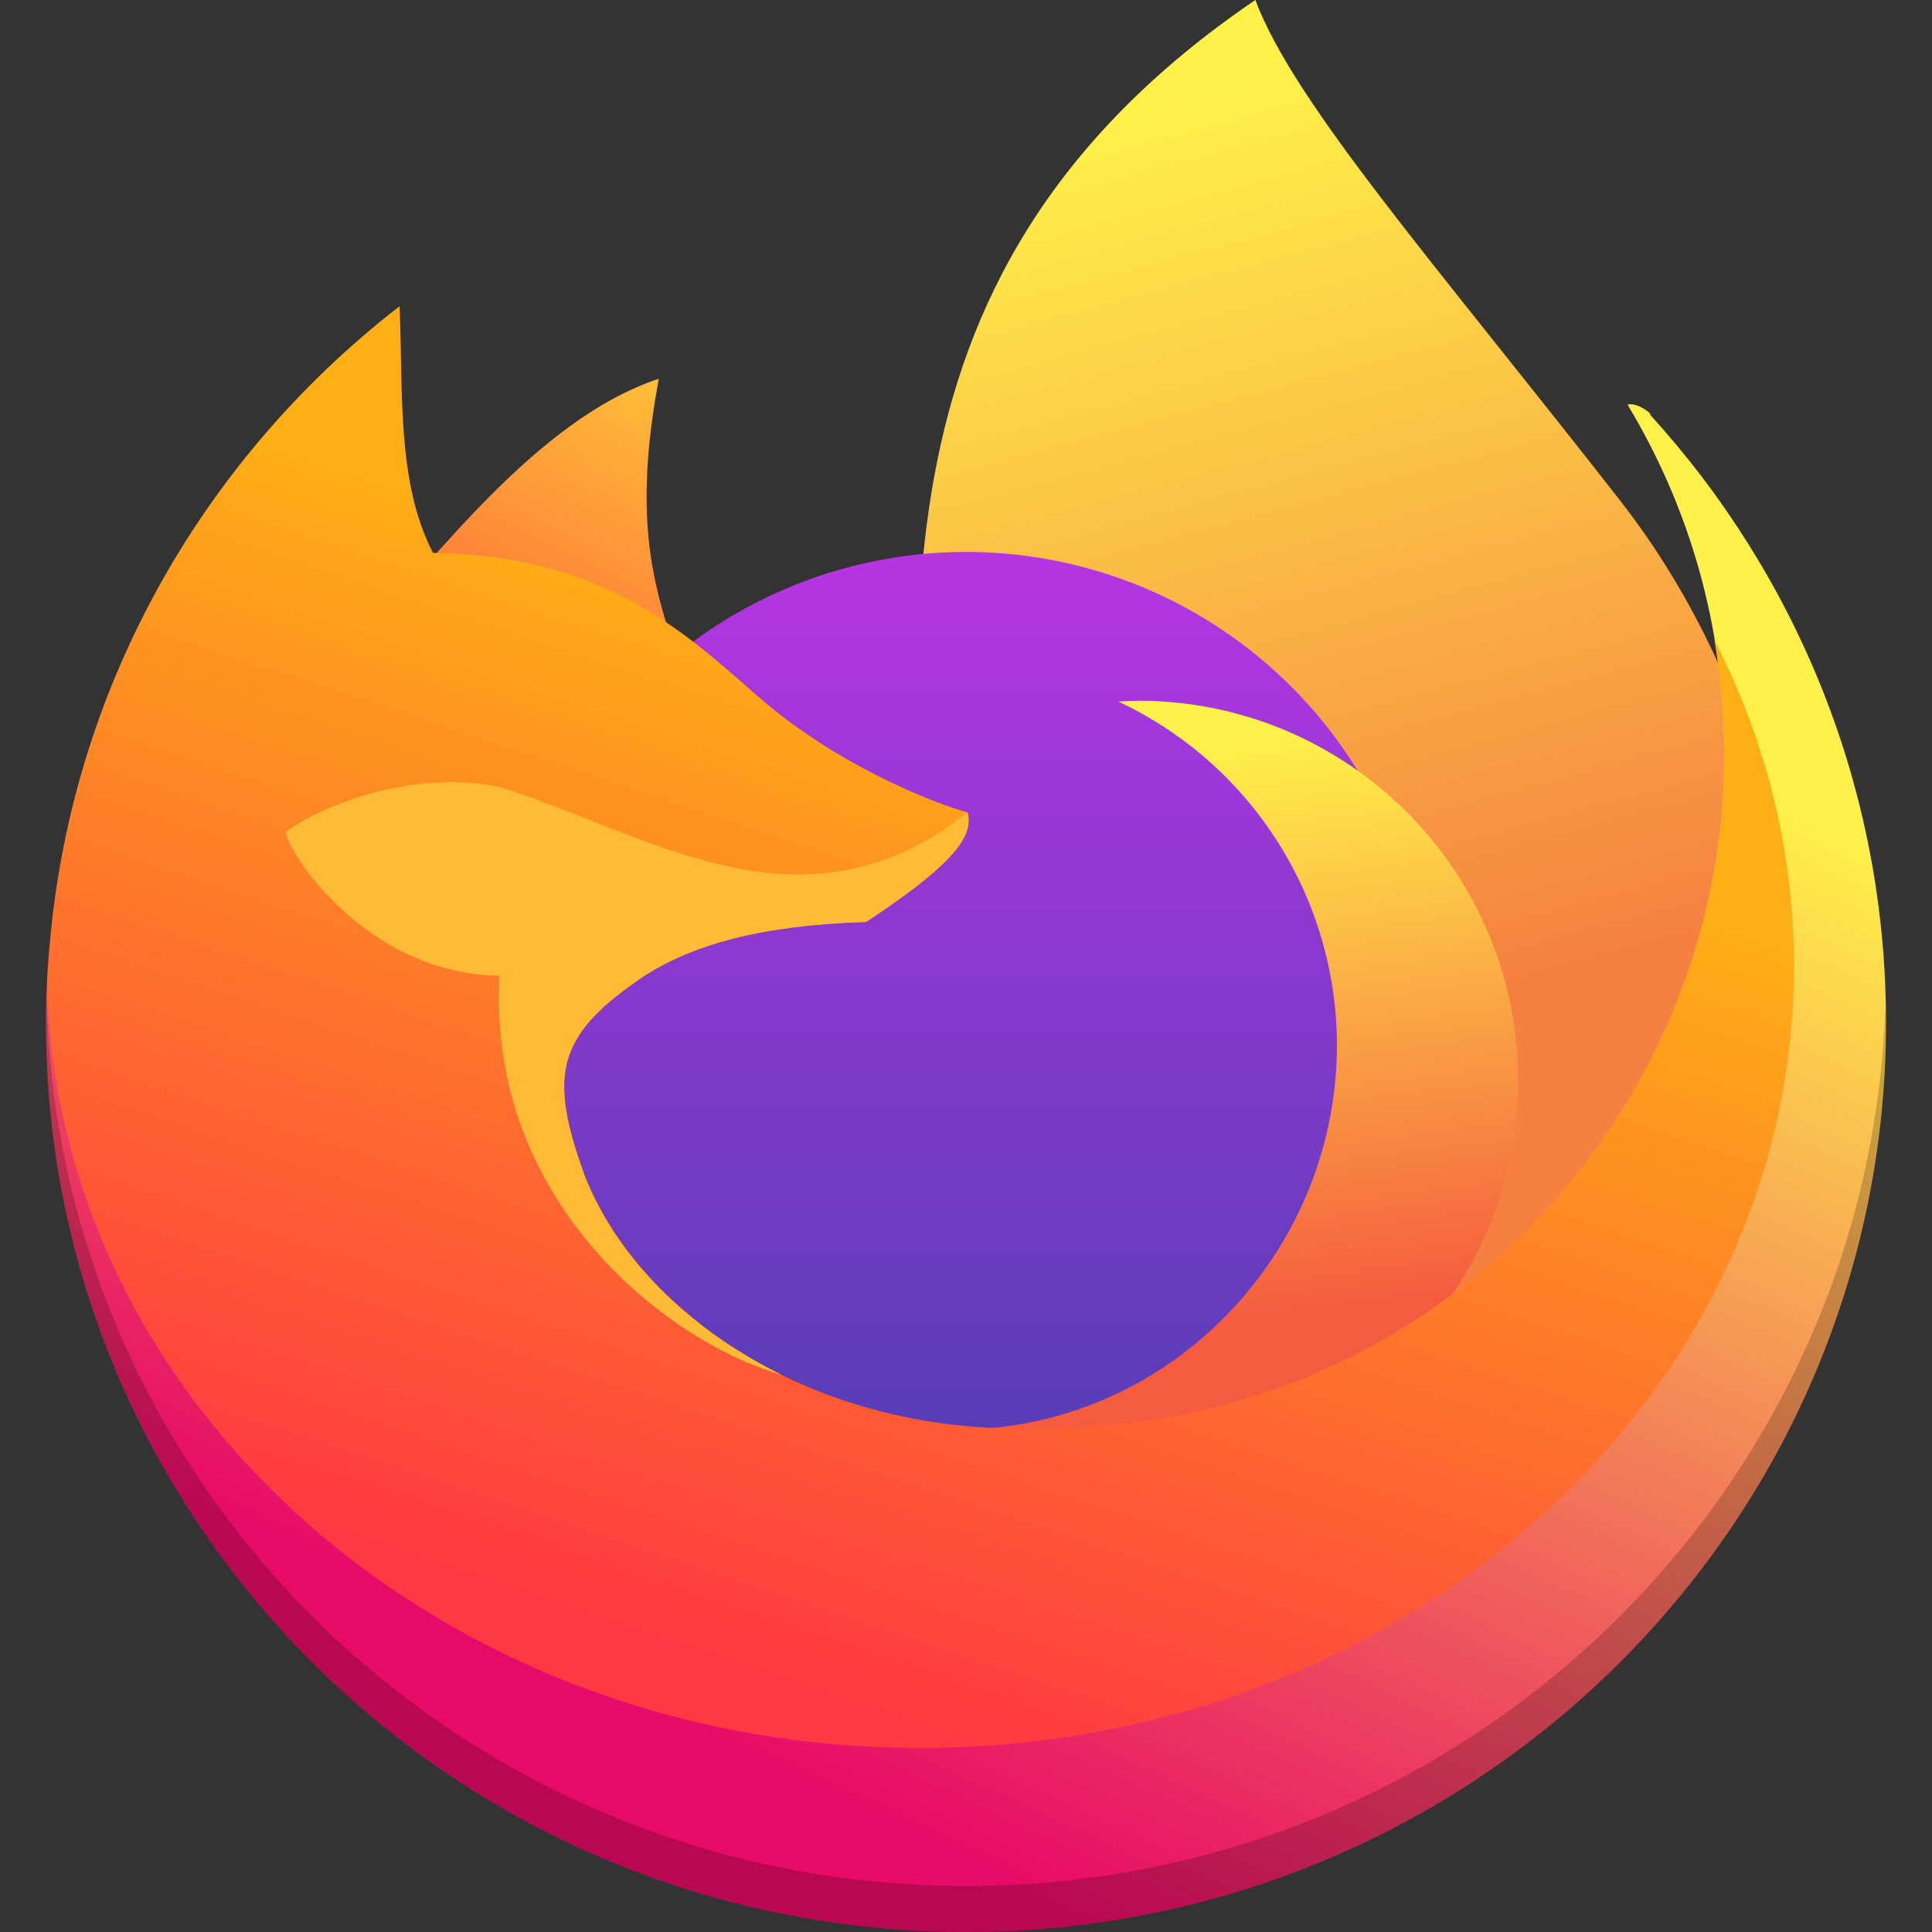 <?xml version="1.0" encoding="UTF-8" standalone="no"?>
<svg
   width="16"
   height="16"
   version="1"
   id="svg23"
   sodipodi:docname="firefox.svg"
   inkscape:version="1.1 (c4e8f9ed74, 2021-05-24)"
   xmlns:inkscape="http://www.inkscape.org/namespaces/inkscape"
   xmlns:sodipodi="http://sodipodi.sourceforge.net/DTD/sodipodi-0.dtd"
   xmlns:xlink="http://www.w3.org/1999/xlink"
   xmlns="http://www.w3.org/2000/svg"
   xmlns:svg="http://www.w3.org/2000/svg"
   xmlns:rdf="http://www.w3.org/1999/02/22-rdf-syntax-ns#"
   xmlns:cc="http://creativecommons.org/ns#"
   xmlns:dc="http://purl.org/dc/elements/1.1/">
  <rect width="100%" height="100%" fill="#333333" stroke="none"/>
  <defs
     id="defs27">
    <linearGradient
       id="linearGradient855"
       inkscape:collect="always">
      <stop
         id="stop851"
         offset="0"
         style="stop-color:#f55c3f;stop-opacity:1" />
      <stop
         id="stop853"
         offset="1"
         style="stop-color:#fff14a;stop-opacity:1" />
    </linearGradient>
    <linearGradient
       inkscape:collect="always"
       id="linearGradient847">
      <stop
         style="stop-color:#ff8539;stop-opacity:1"
         offset="0"
         id="stop843" />
      <stop
         style="stop-color:#ffbe38;stop-opacity:1"
         offset="1"
         id="stop845" />
    </linearGradient>
    <linearGradient
       inkscape:collect="always"
       id="linearGradient906">
      <stop
         style="stop-color:#e70a67;stop-opacity:1;"
         offset="0"
         id="stop902" />
      <stop
         style="stop-color:#fff14a;stop-opacity:1"
         offset="1"
         id="stop904" />
    </linearGradient>
    <linearGradient
       inkscape:collect="always"
       id="linearGradient890">
      <stop
         style="stop-color:#f58140;stop-opacity:1"
         offset="0"
         id="stop886" />
      <stop
         style="stop-color:#fff14a;stop-opacity:1"
         offset="1"
         id="stop888" />
    </linearGradient>
    <linearGradient
       inkscape:collect="always"
       id="linearGradient882">
      <stop
         style="stop-color:#ff3941;stop-opacity:1"
         offset="0"
         id="stop878" />
      <stop
         style="stop-color:#ffaf16;stop-opacity:1"
         offset="1"
         id="stop880" />
    </linearGradient>
    <linearGradient
       inkscape:collect="always"
       id="linearGradient874">
      <stop
         style="stop-color:#583db7;stop-opacity:1"
         offset="0"
         id="stop870" />
      <stop
         style="stop-color:#b435e2;stop-opacity:1"
         offset="1"
         id="stop872" />
    </linearGradient>
    <linearGradient
       inkscape:collect="always"
       xlink:href="#linearGradient874"
       id="linearGradient876"
       x1="24.228"
       y1="33.066"
       x2="24.228"
       y2="14.315"
       gradientUnits="userSpaceOnUse"
       gradientTransform="matrix(0.381,0,0,0.381,-1.143,-0.762)" />
    <linearGradient
       inkscape:collect="always"
       xlink:href="#linearGradient882"
       id="linearGradient884"
       x1="21.856"
       y1="39.164"
       x2="28.85"
       y2="18.103"
       gradientUnits="userSpaceOnUse"
       gradientTransform="matrix(0.381,0,0,0.381,-1.143,-0.762)" />
    <linearGradient
       inkscape:collect="always"
       xlink:href="#linearGradient890"
       id="linearGradient892"
       x1="35.635"
       y1="23.345"
       x2="30.353"
       y2="3.635"
       gradientUnits="userSpaceOnUse"
       gradientTransform="matrix(0.381,0,0,0.381,-1.143,-0.762)" />
    <linearGradient
       inkscape:collect="always"
       xlink:href="#linearGradient855"
       id="linearGradient900"
       x1="31.223"
       y1="30.57"
       x2="29.698"
       y2="18.118"
       gradientUnits="userSpaceOnUse"
       gradientTransform="matrix(0.381,0,0,0.381,-1.143,-0.762)" />
    <linearGradient
       inkscape:collect="always"
       xlink:href="#linearGradient906"
       id="linearGradient908"
       x1="24.523"
       y1="42.844"
       x2="36.621"
       y2="17.017"
       gradientUnits="userSpaceOnUse"
       gradientTransform="matrix(0.381,0,0,0.381,-1.143,-0.762)" />
    <linearGradient
       inkscape:collect="always"
       xlink:href="#linearGradient847"
       id="linearGradient849"
       x1="14.953"
       y1="15.01"
       x2="17.321"
       y2="10.235"
       gradientUnits="userSpaceOnUse"
       gradientTransform="matrix(0.381,0,0,0.381,-1.143,-0.762)" />
  </defs>
  <sodipodi:namedview
     pagecolor="#ffffff"
     bordercolor="#666666"
     borderopacity="1"
     objecttolerance="10"
     gridtolerance="10"
     guidetolerance="10"
     inkscape:pageopacity="0"
     inkscape:pageshadow="2"
     inkscape:window-width="1920"
     inkscape:window-height="1018"
     id="namedview25"
     showgrid="false"
     inkscape:zoom="13.01"
     inkscape:cx="26.441199"
     inkscape:cy="10.991545"
     inkscape:window-x="0"
     inkscape:window-y="0"
     inkscape:window-maximized="1"
     inkscape:current-layer="svg23"
     inkscape:pagecheckerboard="0" />
  <path
     style="fill:url(#linearGradient892);fill-opacity:1;stroke-width:0.381"
     d="m 10.396,0 c 0.321,0.856 1.484,2.177 3.017,4.14 1.298,1.663 1.447,3.518 1.927,5.186 L 11.732,12.431 7.657,8.248 C 7.639,5.467 6.971,2.328 10.396,0 Z"
     id="path4" />
  <circle
     style="fill:url(#linearGradient876);fill-opacity:1;stroke-width:0.381"
     cx="8"
     cy="8.381"
     r="3.81"
     id="circle10" />
  <path
     style="fill:url(#linearGradient849);fill-opacity:1;stroke-width:0.381"
     d="M 3.031,5.224 C 3.56,4.699 4.425,3.476 5.456,3.137 5.179,4.614 5.538,5.083 5.717,5.838 L 4.059,5.409 Z"
     id="path8" />
  <path
     style="fill:url(#linearGradient900);fill-opacity:1;stroke-width:0.381"
     d="m 9.424,5.804 c -0.054,5.333e-4 -0.108,0.002 -0.162,0.006 1.103,0.518 1.808,1.626 1.81,2.845 -8.39e-4,1.675 -1.313,3.094 -2.985,3.18 0.418,0.198 0.875,0.263 1.337,0.264 1.738,1.7e-5 3.148,-1.409 3.148,-3.148 1.7e-5,-1.738 -1.409,-3.148 -3.148,-3.148 z"
     id="path12" />
  <path
     id="ellipse841"
     style="fill:url(#linearGradient908);fill-opacity:1;stroke-width:0.381"
     d="M 3.194,5.679 C 1.412,7.057 0.381,6.06 0.381,8.47 0.381,12.629 3.792,16 8,16 c 4.208,0 7.619,-3.371 7.619,-7.53 0,-1.936 -0.739,-3.702 -1.954,-5.036 0.027,-0.001 -0.114,-0.109 -0.186,-0.082 0.508,0.842 0.8,1.828 0.8,2.883 0,3.087 -1.717,6.145 -4.804,6.145 C 7.492,12.477 4.851,11.209 4.444,10.023 4.182,9.258 4.248,8.398 4.962,7.923 5.349,7.677 5.914,7.434 6.808,7.405 7.625,6.868 7.228,6.929 7.188,6.766 6.935,6.697 6.484,6.601 5.863,6.112 5.312,5.678 5.056,5.514 3.451,5.499 3.148,4.915 3.224,6.372 3.194,5.679 Z" />
  <path
     style="fill:url(#linearGradient884);fill-opacity:1;stroke-width:0.381"
     d="M 3.309,2.536 C 1.603,3.856 0.483,5.879 0.39,8.163 c 0.098,3.501 3.293,6.313 7.229,6.313 3.997,0 7.238,-2.899 7.238,-6.476 0,-0.964 -0.237,-1.878 -0.659,-2.7 0.051,0.304 0.081,0.616 0.081,0.935 0,3.087 -2.503,5.59 -5.59,5.59 C 6.706,11.921 5.215,10.826 4.808,9.64 4.546,8.875 4.632,8.552 5.345,8.076 5.733,7.83 6.279,7.663 7.173,7.635 7.989,7.098 8.052,6.891 8.013,6.728 7.759,6.659 7.059,6.39 6.438,5.901 5.887,5.468 5.191,4.594 3.586,4.579 3.282,3.995 3.339,3.23 3.309,2.536 Z"
     id="path17" />
  <path
     style="fill:#ffba36;stroke-width:0.381"
     d="M 3.785,6.478 C 3.267,6.467 2.721,6.645 2.374,6.882 2.312,6.944 2.978,8.068 4.137,8.08 4.03,9.949 5.524,11.112 6.463,11.382 l 2.85e-4,-8.38e-4 c -2.48e-4,-1.27e-4 -4.95e-4,-2.87e-4 -7.62e-4,-4.19e-4 -0.076,-0.038 -0.149,-0.077 -0.221,-0.118 -0.007,-0.004 -0.013,-0.008 -0.02,-0.012 -0.04,-0.023 -0.079,-0.047 -0.118,-0.072 -0.008,-0.005 -0.015,-0.01 -0.023,-0.014 -0.039,-0.025 -0.077,-0.05 -0.114,-0.076 -0.006,-0.004 -0.012,-0.008 -0.018,-0.012 -0.021,-0.015 -0.043,-0.03 -0.064,-0.046 -0.041,-0.03 -0.081,-0.061 -0.12,-0.093 -0.009,-0.007 -0.018,-0.015 -0.028,-0.022 -0.028,-0.023 -0.055,-0.046 -0.082,-0.069 -0.013,-0.011 -0.026,-0.023 -0.039,-0.034 -0.019,-0.017 -0.037,-0.033 -0.055,-0.05 -0.017,-0.016 -0.035,-0.033 -0.052,-0.049 -0.014,-0.014 -0.028,-0.027 -0.042,-0.041 -0.02,-0.02 -0.039,-0.04 -0.059,-0.061 -3.703e-4,-3.81e-4 -7.238e-4,-8e-4 -0.001,-0.001 -0.012,-0.013 -0.023,-0.025 -0.035,-0.038 -0.016,-0.018 -0.032,-0.036 -0.048,-0.054 -0.012,-0.014 -0.025,-0.029 -0.037,-0.043 -0.016,-0.019 -0.032,-0.039 -0.047,-0.058 -0.009,-0.011 -0.018,-0.022 -0.026,-0.033 -0.019,-0.025 -0.038,-0.051 -0.057,-0.076 -0.007,-0.01 -0.015,-0.02 -0.022,-0.031 -0.019,-0.027 -0.038,-0.055 -0.056,-0.082 -0.005,-0.007 -0.01,-0.015 -0.014,-0.023 -0.018,-0.028 -0.035,-0.056 -0.052,-0.084 -0.004,-0.006 -0.007,-0.012 -0.01,-0.018 -0.017,-0.029 -0.033,-0.058 -0.048,-0.088 -0.003,-0.005 -0.006,-0.011 -0.009,-0.016 -0.016,-0.031 -0.031,-0.062 -0.046,-0.094 -0.003,-0.007 -0.006,-0.013 -0.009,-0.02 -0.014,-0.031 -0.028,-0.063 -0.041,-0.095 -0.002,-0.005 -0.004,-0.01 -0.006,-0.015 C 4.833,9.708 4.82,9.674 4.808,9.64 4.546,8.875 4.631,8.552 5.345,8.076 5.733,7.83 6.278,7.664 7.173,7.635 7.989,7.098 8.052,6.891 8.012,6.728 6.635,7.82 5.348,6.889 4.137,6.518 4.023,6.494 3.905,6.481 3.785,6.478 Z"
     id="path19" />
  <path
     style="opacity:0.2;fill:#000000;stroke-width:0.381"
     d="M 0.386,8.293 C 0.385,8.353 0.381,8.406 0.381,8.47 0.381,12.629 3.792,16 8,16 c 4.208,0 7.619,-3.371 7.619,-7.53 0,-0.044 -0.005,-0.087 -0.006,-0.131 -0.134,4.043 -3.49,7.28 -7.613,7.28 -4.139,0 -7.504,-3.262 -7.614,-7.326 z"
     id="path865"
     inkscape:connector-curvature="0"
     sodipodi:nodetypes="cssscsc" />
</svg>
